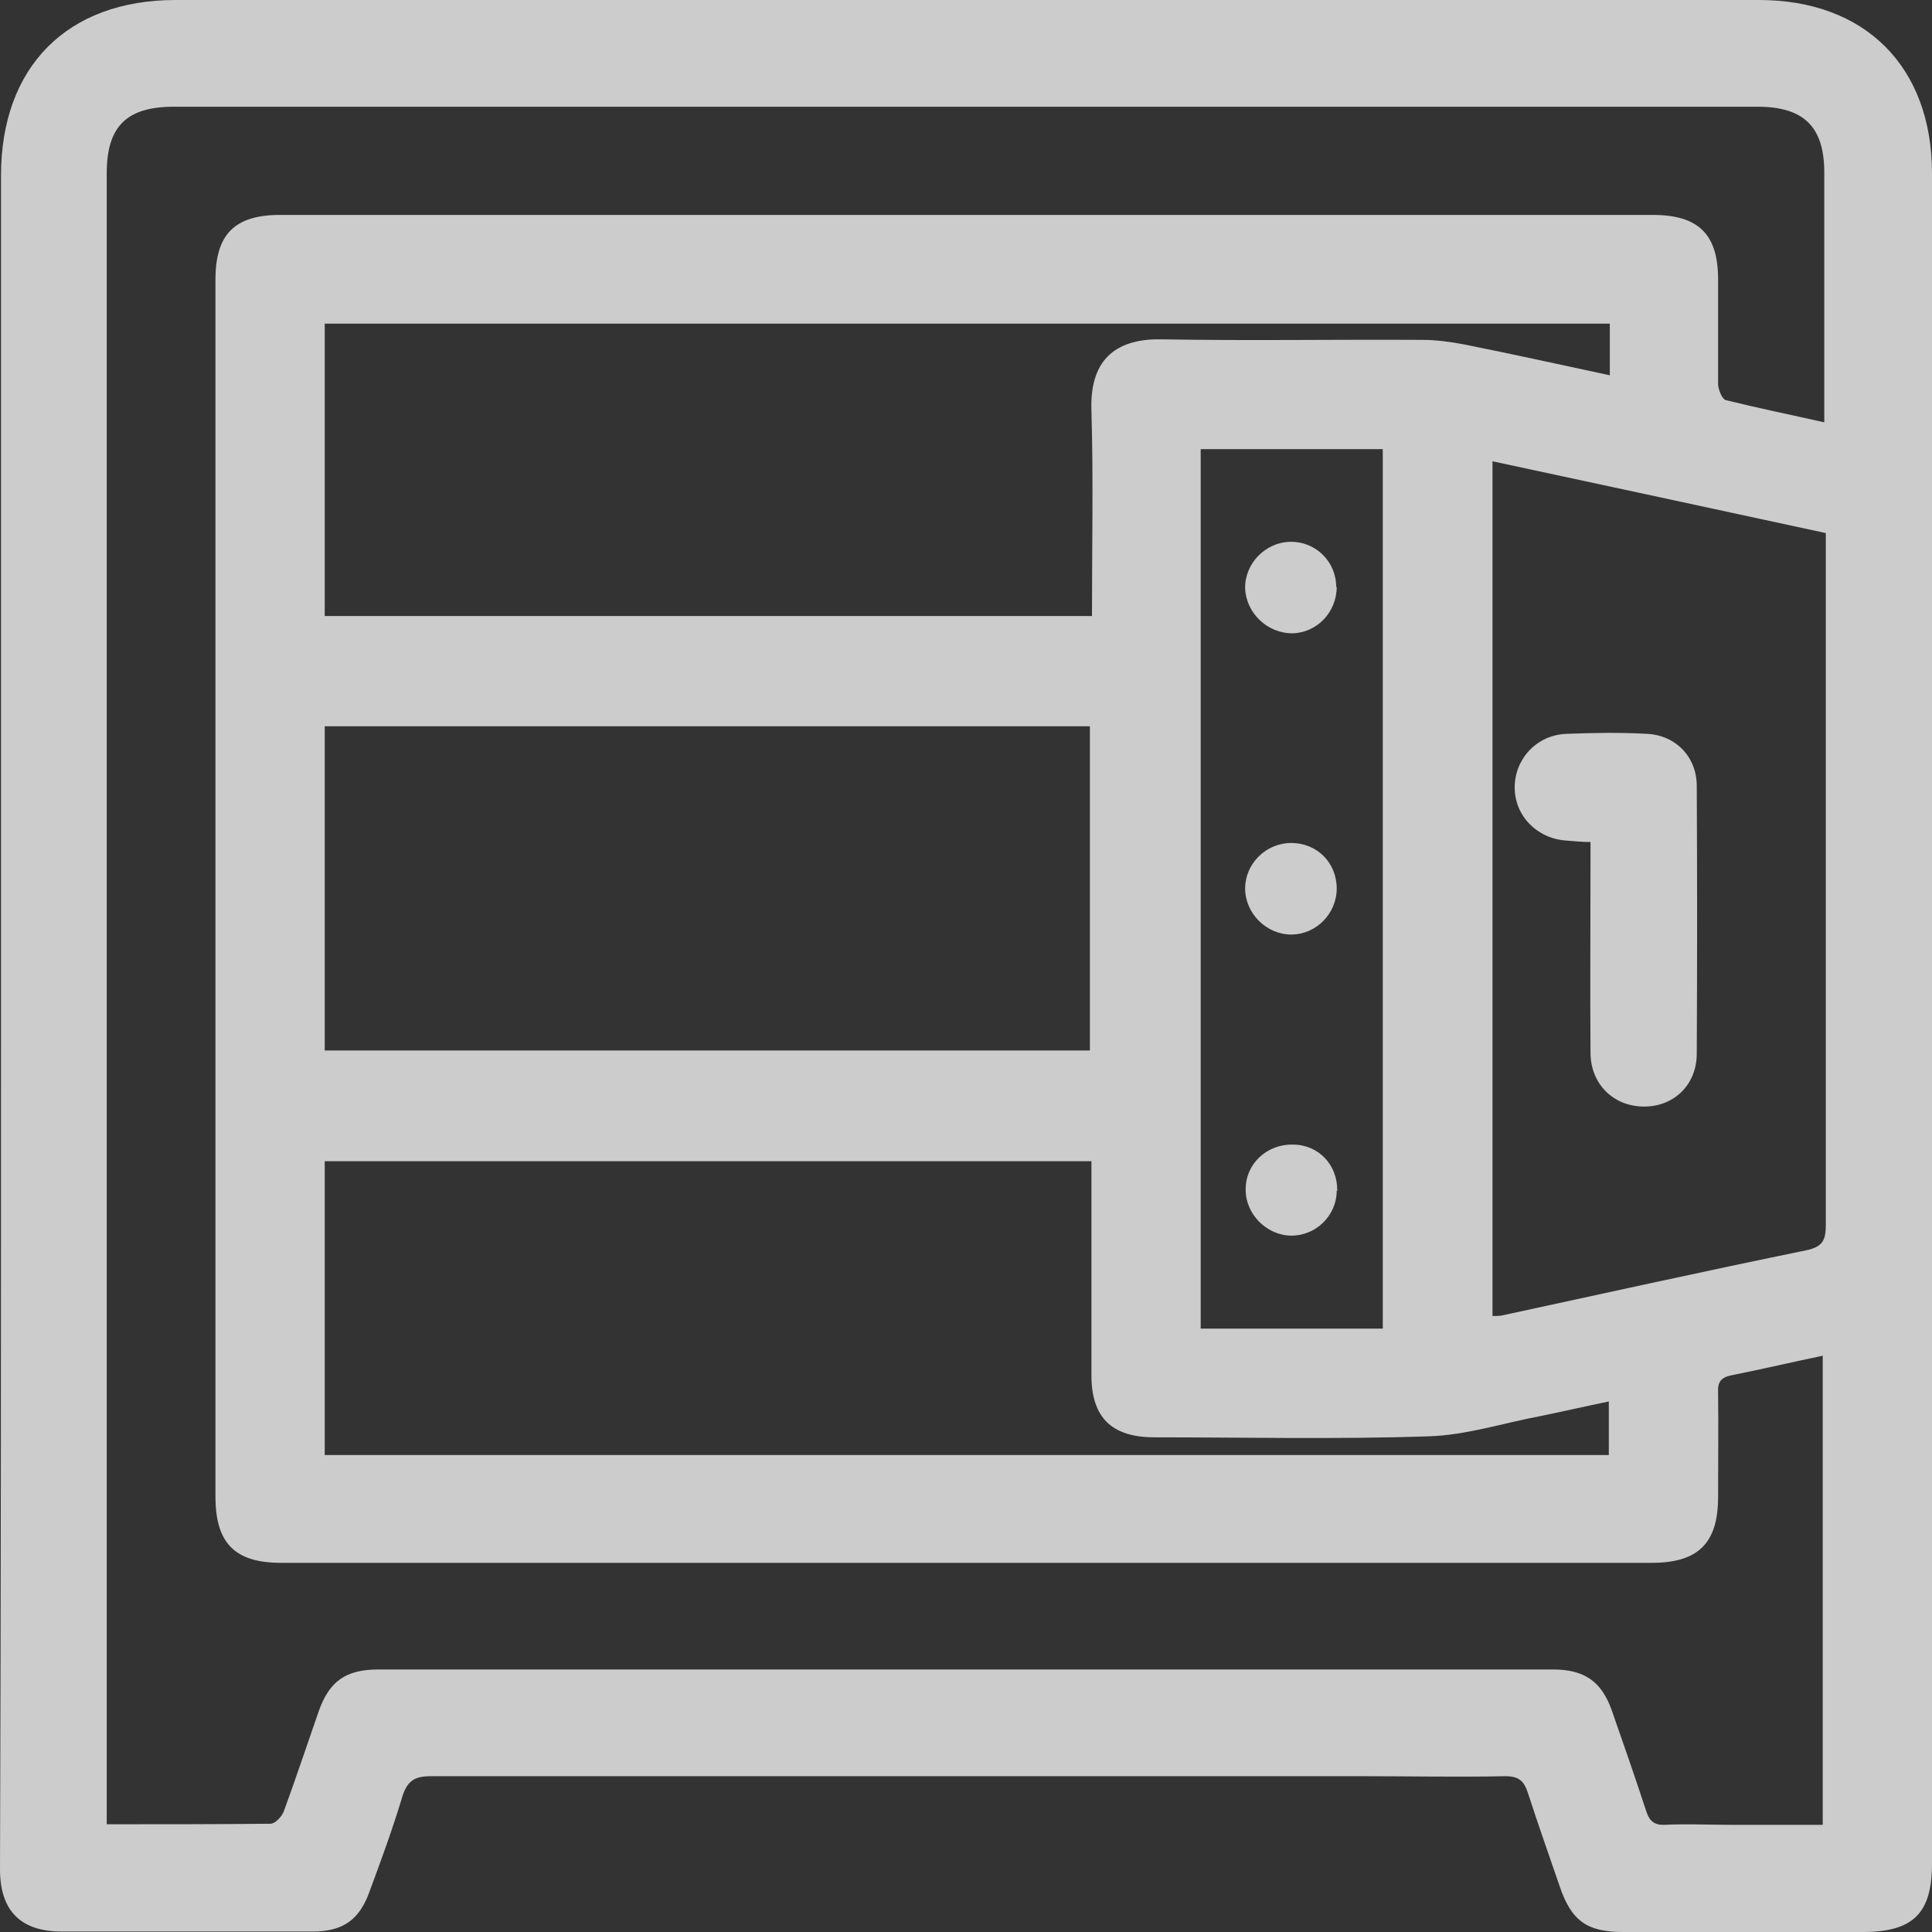 <svg width="25" height="25" viewBox="0 0 25 25" fill="none" xmlns="http://www.w3.org/2000/svg">
<rect x="0" y="0" width="25" height="25" fill="#333333" stroke="none"/>
<path d="M0.013 13.122C0.013 9.503 0.013 5.89 0.013 2.271C0.013 0.864 0.87 0 2.271 0C9.103 0 15.929 0 22.762 0C24.136 0 25 0.864 25 2.245C25 9.535 25 16.826 25 24.116C25 24.758 24.758 25 24.103 25C23.069 25 22.035 25 21.001 25C20.537 25 20.334 24.856 20.183 24.411C20.046 24.012 19.902 23.606 19.771 23.2C19.719 23.043 19.653 22.984 19.476 22.984C18.861 22.997 18.246 22.984 17.631 22.984C13.613 22.984 9.594 22.984 5.576 22.984C5.373 22.984 5.275 23.037 5.209 23.239C5.085 23.652 4.935 24.064 4.784 24.47C4.653 24.843 4.437 24.994 4.045 24.994C2.965 24.994 1.878 24.994 0.798 24.994C0.268 24.994 0 24.725 0 24.189C0.013 20.504 0.013 16.813 0.013 13.122ZM23.606 17.539C23.194 17.624 22.808 17.716 22.415 17.794C22.271 17.821 22.225 17.88 22.232 18.017C22.238 18.469 22.232 18.92 22.232 19.372C22.232 19.967 21.976 20.223 21.374 20.223C15.465 20.223 9.548 20.223 3.639 20.223C3.043 20.223 2.788 19.974 2.788 19.365C2.788 14.117 2.788 8.868 2.788 3.619C2.788 3.03 3.037 2.781 3.626 2.781C9.548 2.781 15.465 2.781 21.387 2.781C21.976 2.781 22.232 3.03 22.232 3.613C22.232 4.064 22.232 4.516 22.232 4.967C22.232 5.039 22.284 5.164 22.33 5.177C22.749 5.281 23.168 5.366 23.606 5.465C23.606 4.365 23.606 3.298 23.606 2.232C23.606 1.643 23.344 1.381 22.742 1.381C15.91 1.381 9.084 1.381 2.251 1.381C1.636 1.381 1.381 1.636 1.381 2.245C1.381 9.274 1.381 16.302 1.381 23.325C1.381 23.41 1.381 23.501 1.381 23.606C2.107 23.606 2.808 23.606 3.501 23.599C3.56 23.599 3.645 23.508 3.671 23.442C3.829 23.011 3.973 22.578 4.123 22.147C4.26 21.754 4.476 21.603 4.895 21.603C9.961 21.603 15.026 21.603 20.098 21.603C20.504 21.603 20.726 21.761 20.857 22.134C21.008 22.565 21.158 22.997 21.302 23.436C21.342 23.56 21.401 23.619 21.544 23.613C21.826 23.599 22.101 23.613 22.382 23.613C22.781 23.613 23.181 23.613 23.586 23.613V17.539H23.606ZM4.202 9.398V13.593H14.103V9.398H4.202ZM20.818 18.135C20.504 18.2 20.216 18.266 19.928 18.325C19.444 18.416 18.966 18.573 18.482 18.586C17.304 18.626 16.119 18.599 14.941 18.599C14.385 18.599 14.123 18.344 14.123 17.794C14.123 16.957 14.123 16.119 14.123 15.288C14.123 15.203 14.123 15.111 14.123 15.026H4.202V18.828H20.818V18.148V18.135ZM14.13 7.978C14.13 7.068 14.149 6.191 14.123 5.314C14.097 4.607 14.489 4.378 15.039 4.391C16.165 4.411 17.284 4.391 18.41 4.398C18.586 4.398 18.77 4.424 18.946 4.457C19.568 4.581 20.19 4.719 20.831 4.856V4.188H4.202V7.971H14.13V7.978ZM19.306 17.029C19.372 17.029 19.418 17.029 19.463 17.016C20.766 16.734 22.068 16.446 23.377 16.178C23.586 16.132 23.626 16.047 23.626 15.851C23.626 12.958 23.626 10.065 23.626 7.173V6.898C22.173 6.584 20.746 6.276 19.313 5.969V17.035L19.306 17.029ZM17.893 5.812H15.537V17.192H17.893V5.812Z" fill="white" fill-opacity="0.75"/>
<path d="M20.581 10.896C20.463 10.896 20.365 10.883 20.267 10.877C19.888 10.851 19.6 10.556 19.6 10.19C19.6 9.823 19.881 9.515 20.261 9.496C20.614 9.483 20.967 9.476 21.314 9.496C21.687 9.515 21.956 9.797 21.956 10.17C21.962 11.322 21.962 12.48 21.956 13.632C21.956 14.038 21.661 14.319 21.275 14.319C20.882 14.319 20.581 14.031 20.581 13.619C20.575 12.794 20.581 11.963 20.581 11.139C20.581 11.06 20.581 10.981 20.581 10.883V10.896Z" fill="white" fill-opacity="0.75"/>
<path d="M17.297 15.406C17.297 15.733 17.022 15.995 16.702 15.989C16.381 15.982 16.113 15.701 16.119 15.387C16.119 15.059 16.394 14.804 16.728 14.811C17.062 14.811 17.31 15.072 17.304 15.413L17.297 15.406Z" fill="white" fill-opacity="0.75"/>
<path d="M16.708 10.908C17.042 10.908 17.297 11.163 17.297 11.497C17.297 11.824 17.029 12.093 16.708 12.093C16.387 12.093 16.112 11.818 16.112 11.497C16.112 11.177 16.381 10.908 16.708 10.908Z" fill="white" fill-opacity="0.75"/>
<path d="M17.297 7.593C17.297 7.921 17.042 8.189 16.721 8.195C16.4 8.195 16.125 7.934 16.112 7.613C16.106 7.292 16.374 7.017 16.695 7.011C17.022 7.004 17.29 7.266 17.29 7.593H17.297Z" fill="white" fill-opacity="0.75"/>
</svg>
